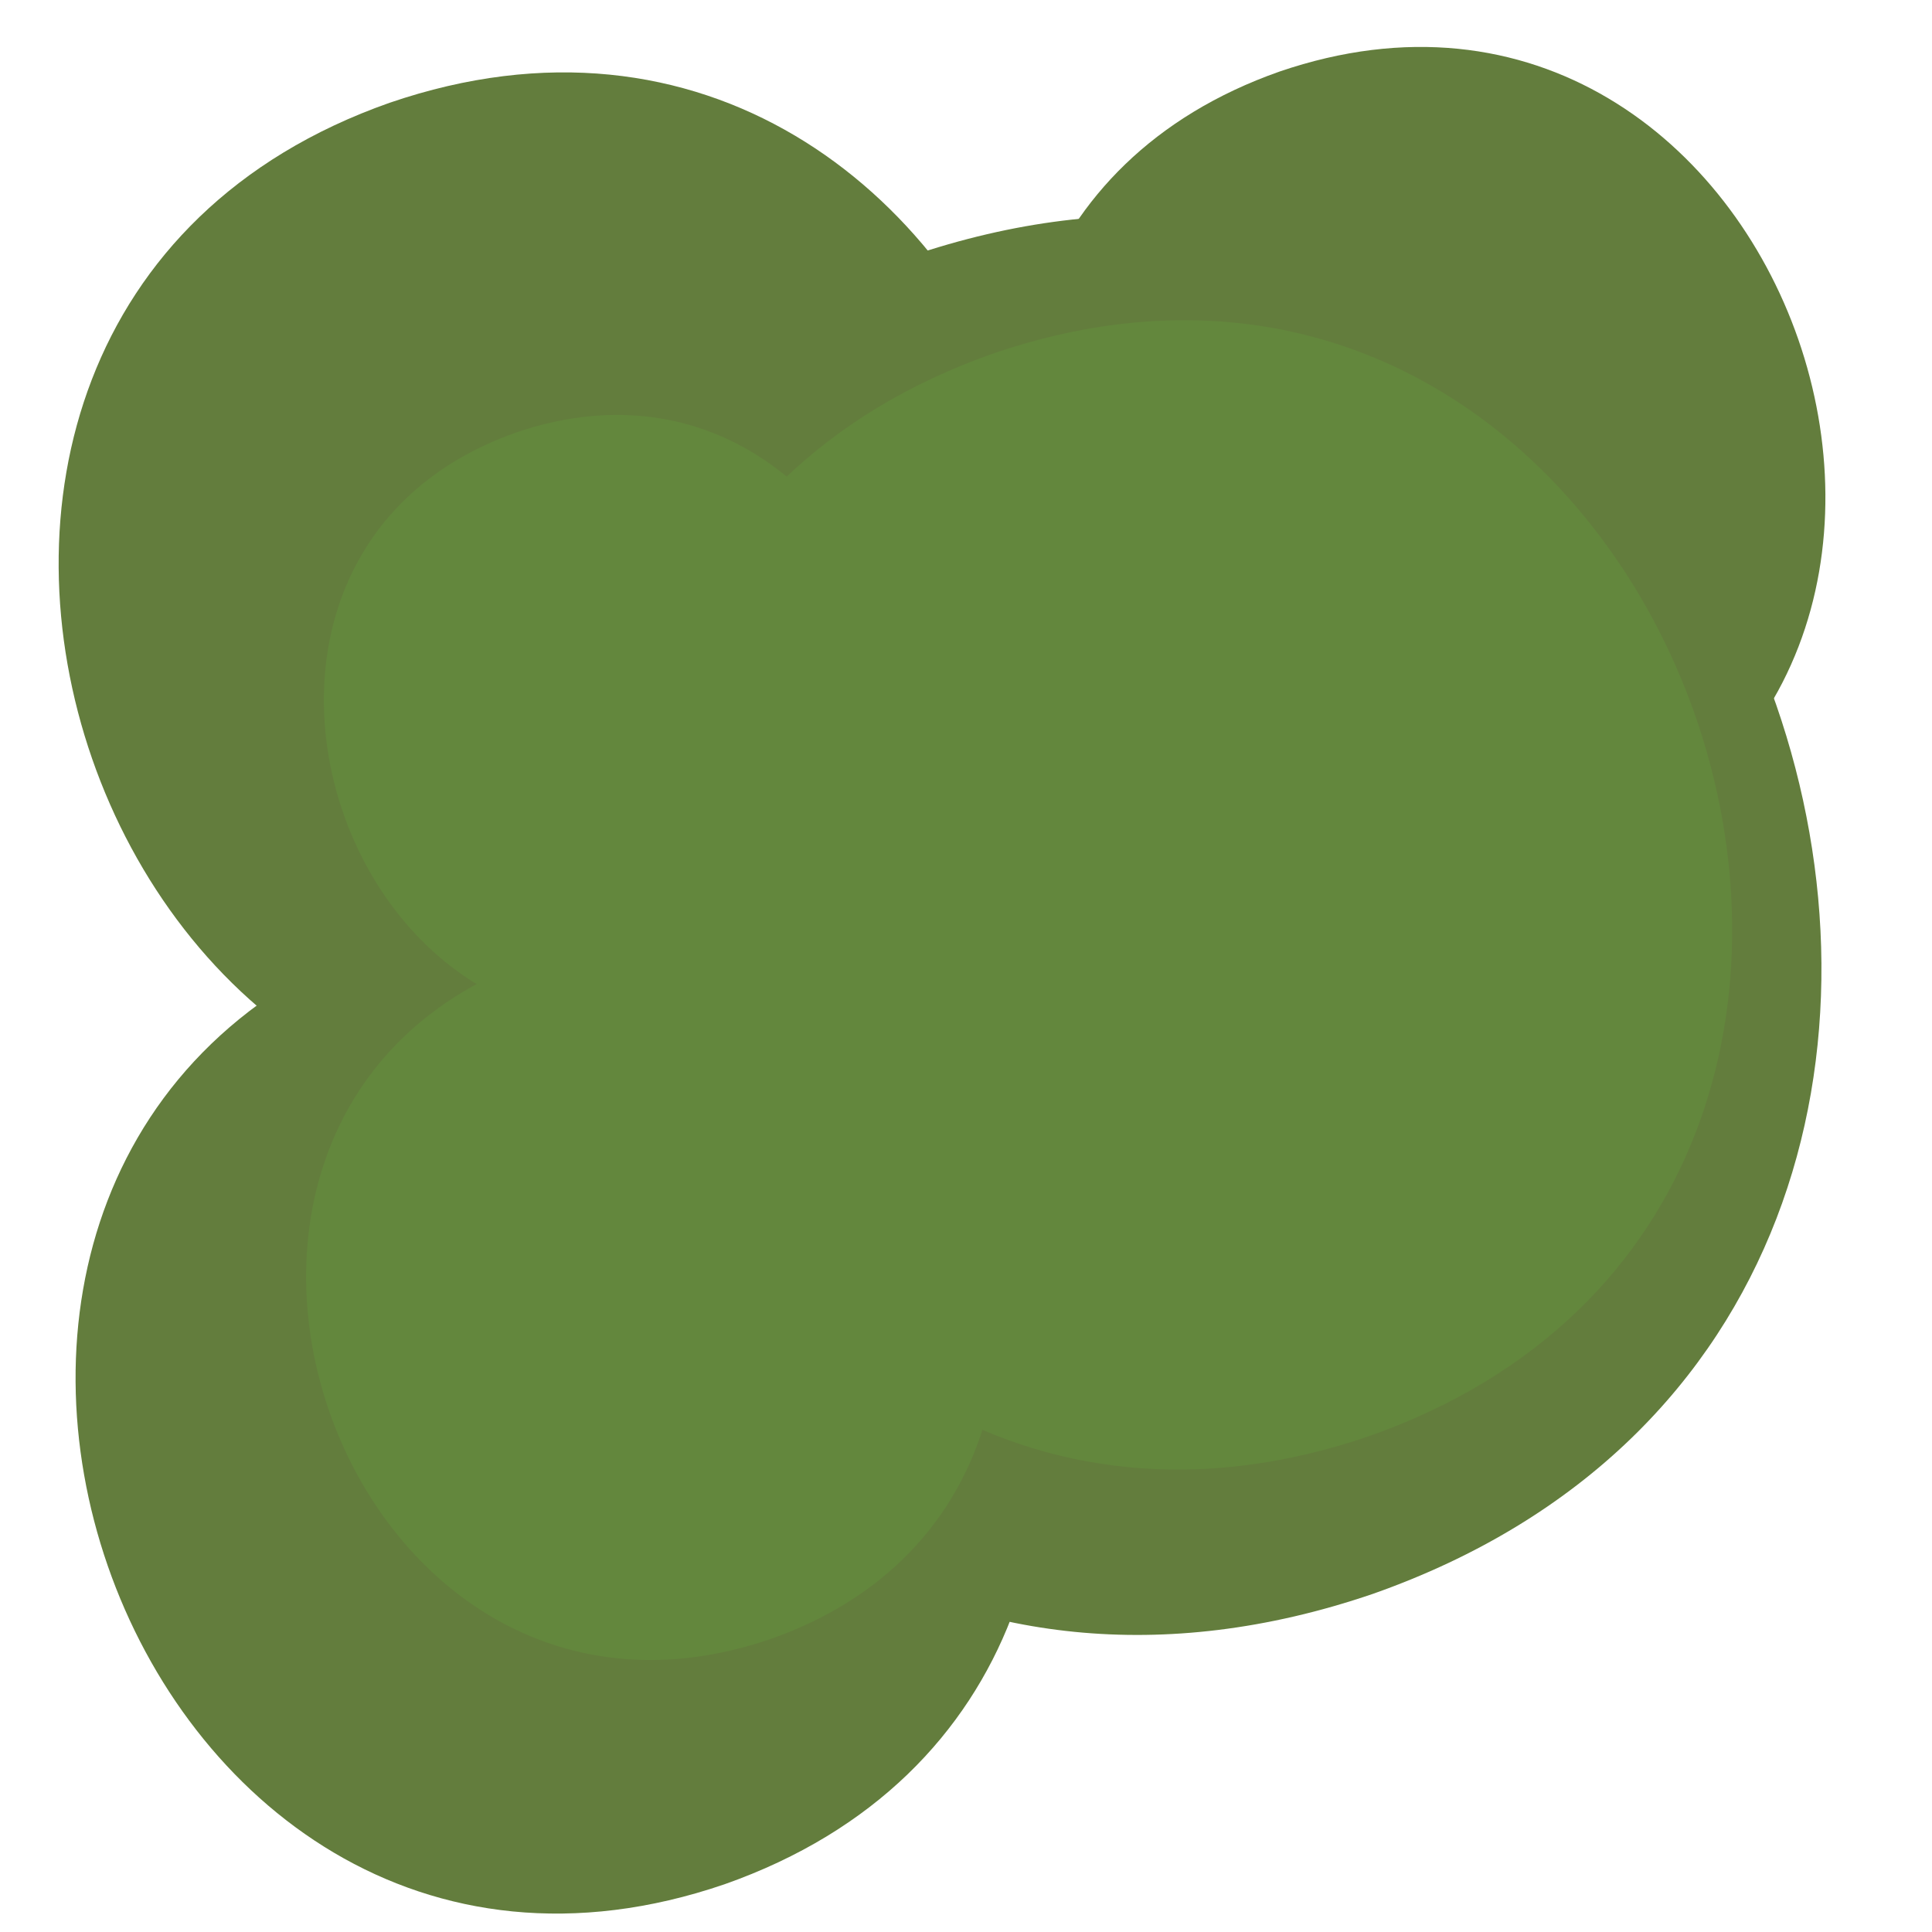 <svg xmlns="http://www.w3.org/2000/svg" viewBox="0 0 200 200"><defs><style>.cls-1{fill:#637d3d;}.cls-2{fill:#63873d;}.cls-3{opacity:0.5;}.cls-4{opacity:0.7;}</style></defs><g id="plains-components"><g id="plains-grid-obstacle-b"><path class="cls-1" d="M142.11,165C54.27,195,6.49,57.39,94.07,26.58,181.91-3.49,229.68,134.16,142.11,165Z"/><path class="cls-1" d="M161.18,90.18c-52.53,18-81.11-64.34-28.73-82.77C185-10.57,213.56,71.76,161.18,90.18Z"/><path class="cls-1" d="M75,195.06c-62.45,21.38-96.42-76.49-34.15-98.4C103.27,75.29,137.24,173.16,75,195.06Z"/><path class="cls-1" d="M75.77,112.74C11,134.92-24.28,33.37,40.33,10.64,105.13-11.54,140.38,90,75.77,112.74Z"/><path class="cls-2" d="M141.7,148.68C70.56,173,31.87,61.56,102.8,36.6,173.93,12.25,212.62,123.73,141.7,148.68Z"/><path class="cls-2" d="M79.77,169.67c-44.71,15.31-69-54.75-24.45-70.44C100,83.93,124.34,154,79.77,169.67Z"/><path class="cls-2" d="M74,104C36.37,116.9,15.92,58,53.41,44.78,91,31.9,111.48,90.84,74,104Z"/></g></g></svg>